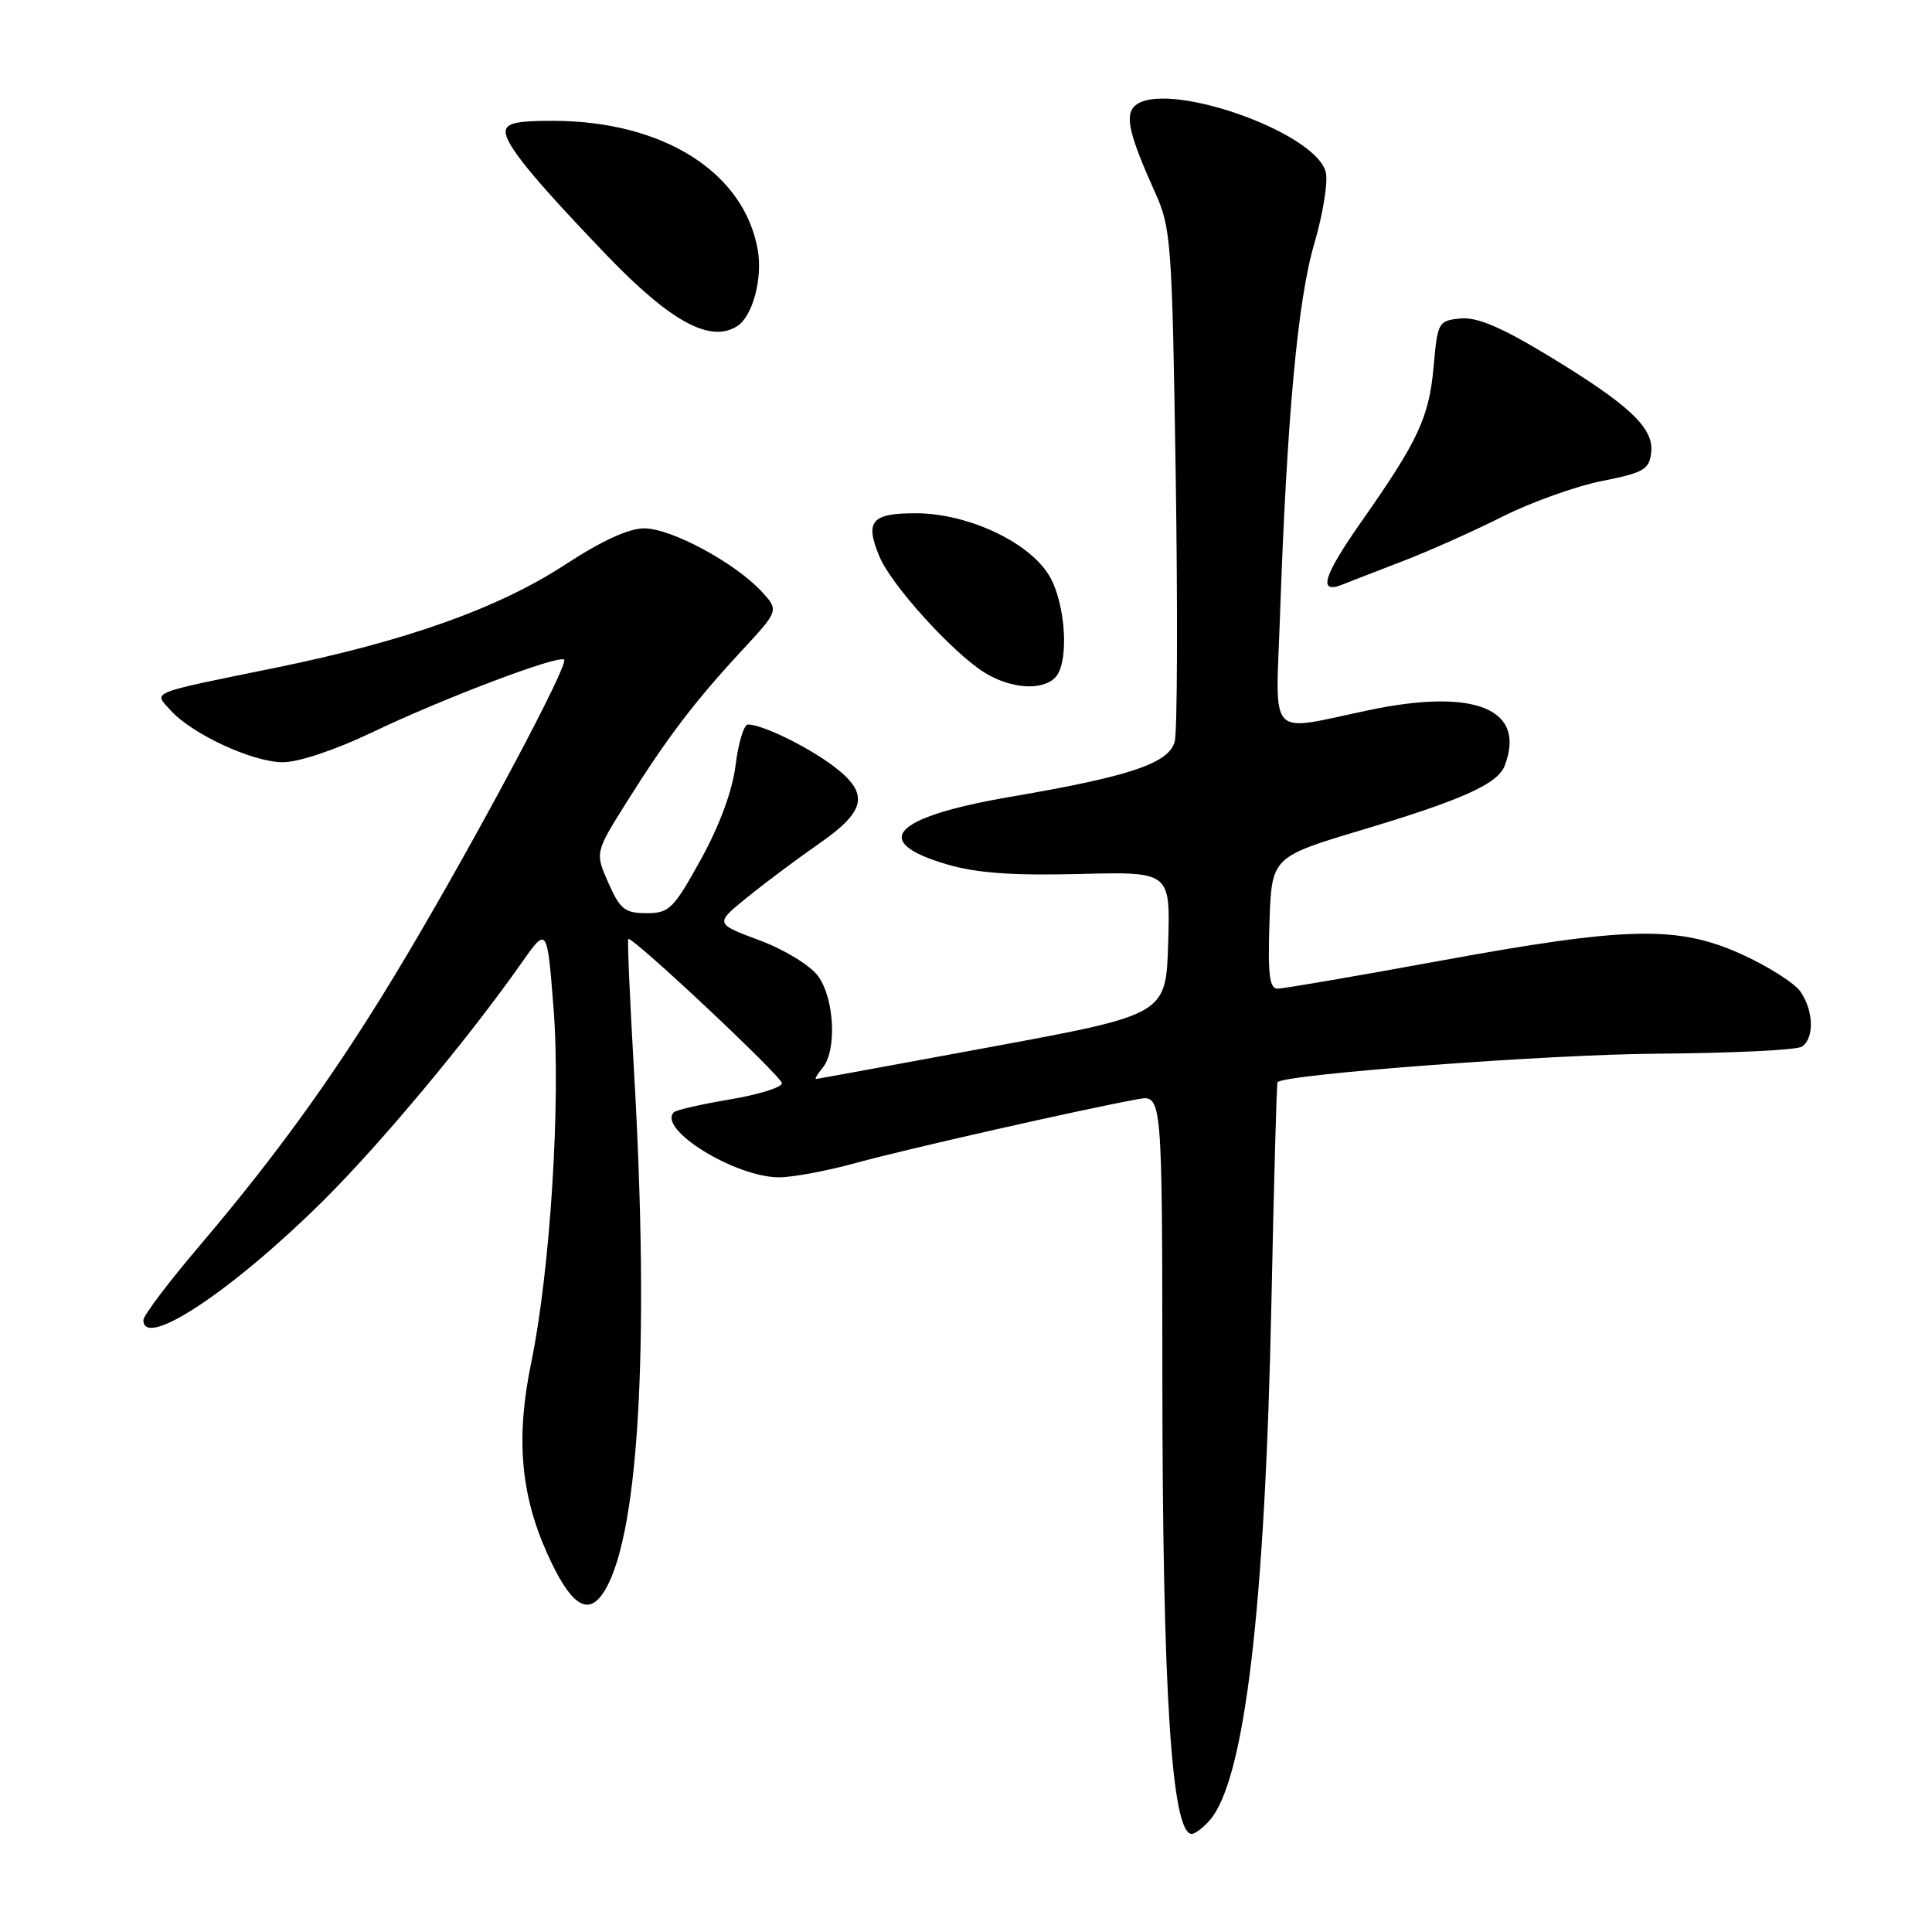 <?xml version="1.0" encoding="UTF-8" standalone="no"?>
<!DOCTYPE svg PUBLIC "-//W3C//DTD SVG 1.1//EN" "http://www.w3.org/Graphics/SVG/1.1/DTD/svg11.dtd" >
<svg xmlns="http://www.w3.org/2000/svg" xmlns:xlink="http://www.w3.org/1999/xlink" version="1.1" viewBox="0 0 256 256">
 <g >
 <path fill="currentColor"
d=" M 160.25 241.25 C 164.91 236.01 167.63 213.29 168.47 172.55 C 168.80 156.63 169.16 143.50 169.28 143.39 C 170.35 142.33 205.29 139.71 219.50 139.62 C 229.40 139.55 238.06 139.14 238.75 138.69 C 240.43 137.60 240.33 133.92 238.56 131.38 C 237.76 130.25 234.28 128.04 230.81 126.46 C 222.29 122.60 215.68 122.75 190.59 127.35 C 179.64 129.36 170.06 131.00 169.30 131.00 C 168.21 131.00 167.98 129.16 168.21 122.28 C 168.50 113.56 168.50 113.56 180.50 109.96 C 193.78 105.98 198.45 103.88 199.38 101.46 C 202.27 93.93 195.43 91.14 181.33 94.11 C 167.81 96.95 169.03 98.23 169.60 81.75 C 170.52 55.34 171.95 39.77 174.14 32.32 C 175.30 28.37 175.99 24.09 175.67 22.81 C 174.30 17.37 154.00 10.40 150.30 14.10 C 149.04 15.36 149.69 18.04 153.04 25.47 C 155.18 30.21 155.31 31.96 155.79 63.09 C 156.06 81.05 156.00 96.87 155.66 98.24 C 154.93 101.12 149.82 102.86 134.02 105.56 C 118.21 108.27 115.15 111.53 125.57 114.56 C 129.45 115.69 134.25 116.03 143.00 115.81 C 155.07 115.50 155.07 115.50 154.79 124.97 C 154.50 134.43 154.50 134.43 131.50 138.69 C 118.85 141.03 108.33 142.96 108.13 142.97 C 107.92 142.99 108.32 142.32 109.01 141.48 C 110.92 139.18 110.56 132.23 108.38 129.31 C 107.32 127.89 103.89 125.80 100.60 124.58 C 94.70 122.38 94.70 122.38 99.10 118.83 C 101.52 116.87 105.75 113.72 108.50 111.81 C 114.77 107.46 115.23 105.18 110.55 101.60 C 107.09 98.97 101.03 96.00 99.10 96.00 C 98.58 96.00 97.84 98.42 97.47 101.38 C 97.04 104.80 95.37 109.34 92.87 113.88 C 89.23 120.46 88.68 121.00 85.66 121.00 C 82.80 121.00 82.16 120.49 80.61 116.98 C 78.84 112.97 78.84 112.97 83.07 106.23 C 88.36 97.80 92.05 92.94 98.31 86.19 C 103.23 80.88 103.23 80.88 100.87 78.33 C 97.34 74.54 88.93 70.02 85.38 70.01 C 83.33 70.00 79.73 71.65 74.88 74.82 C 65.99 80.62 53.78 84.96 36.42 88.50 C 19.47 91.96 20.34 91.61 22.61 94.13 C 25.47 97.29 33.49 101.00 37.49 101.00 C 39.56 101.00 44.46 99.36 49.27 97.06 C 58.75 92.52 74.06 86.73 74.75 87.41 C 75.39 88.05 63.36 110.64 53.91 126.56 C 45.23 141.17 37.28 152.32 26.36 165.17 C 22.31 169.93 19.00 174.32 19.00 174.92 C 19.00 178.85 30.76 171.06 42.75 159.18 C 50.38 151.63 62.05 137.64 69.08 127.63 C 72.50 122.76 72.50 122.76 73.35 133.63 C 74.32 146.04 72.90 168.41 70.38 180.61 C 68.34 190.47 68.97 197.96 72.50 205.83 C 75.46 212.42 77.70 214.13 79.74 211.34 C 84.60 204.69 86.16 179.02 83.99 141.58 C 83.45 132.27 83.12 124.55 83.25 124.42 C 83.72 123.98 103.50 142.54 103.60 143.52 C 103.66 144.06 100.58 145.03 96.77 145.67 C 92.95 146.31 89.59 147.08 89.29 147.38 C 87.06 149.60 97.41 156.00 103.24 156.00 C 105.05 156.00 109.68 155.13 113.52 154.07 C 120.01 152.28 143.34 147.00 150.75 145.65 C 154.00 145.05 154.00 145.05 154.02 182.77 C 154.04 224.19 155.25 243.00 157.91 243.00 C 158.34 243.00 159.39 242.21 160.25 241.25 Z  M 139.80 89.80 C 141.72 87.88 141.24 79.91 138.98 76.20 C 136.28 71.78 128.20 68.02 121.36 68.01 C 115.45 68.00 114.57 69.07 116.55 73.79 C 118.15 77.59 126.30 86.56 130.50 89.15 C 133.94 91.26 138.05 91.55 139.80 89.80 Z  M 185.78 74.39 C 189.24 73.07 195.20 70.41 199.03 68.48 C 202.87 66.55 208.82 64.42 212.25 63.74 C 217.79 62.64 218.53 62.22 218.79 59.98 C 219.18 56.70 215.90 53.63 205.01 47.04 C 198.84 43.31 195.70 41.99 193.51 42.20 C 190.60 42.49 190.48 42.70 189.97 48.50 C 189.37 55.29 187.96 58.33 180.40 69.11 C 175.29 76.39 174.58 78.80 177.95 77.43 C 178.80 77.08 182.33 75.72 185.78 74.39 Z  M 97.69 43.21 C 99.72 41.92 101.07 36.92 100.41 33.13 C 98.61 22.80 87.85 16.02 73.25 16.01 C 68.42 16.00 67.00 16.33 67.00 17.47 C 67.00 19.20 70.78 23.81 80.43 33.86 C 88.88 42.64 94.12 45.49 97.69 43.21 Z "/>
</g>
</svg>